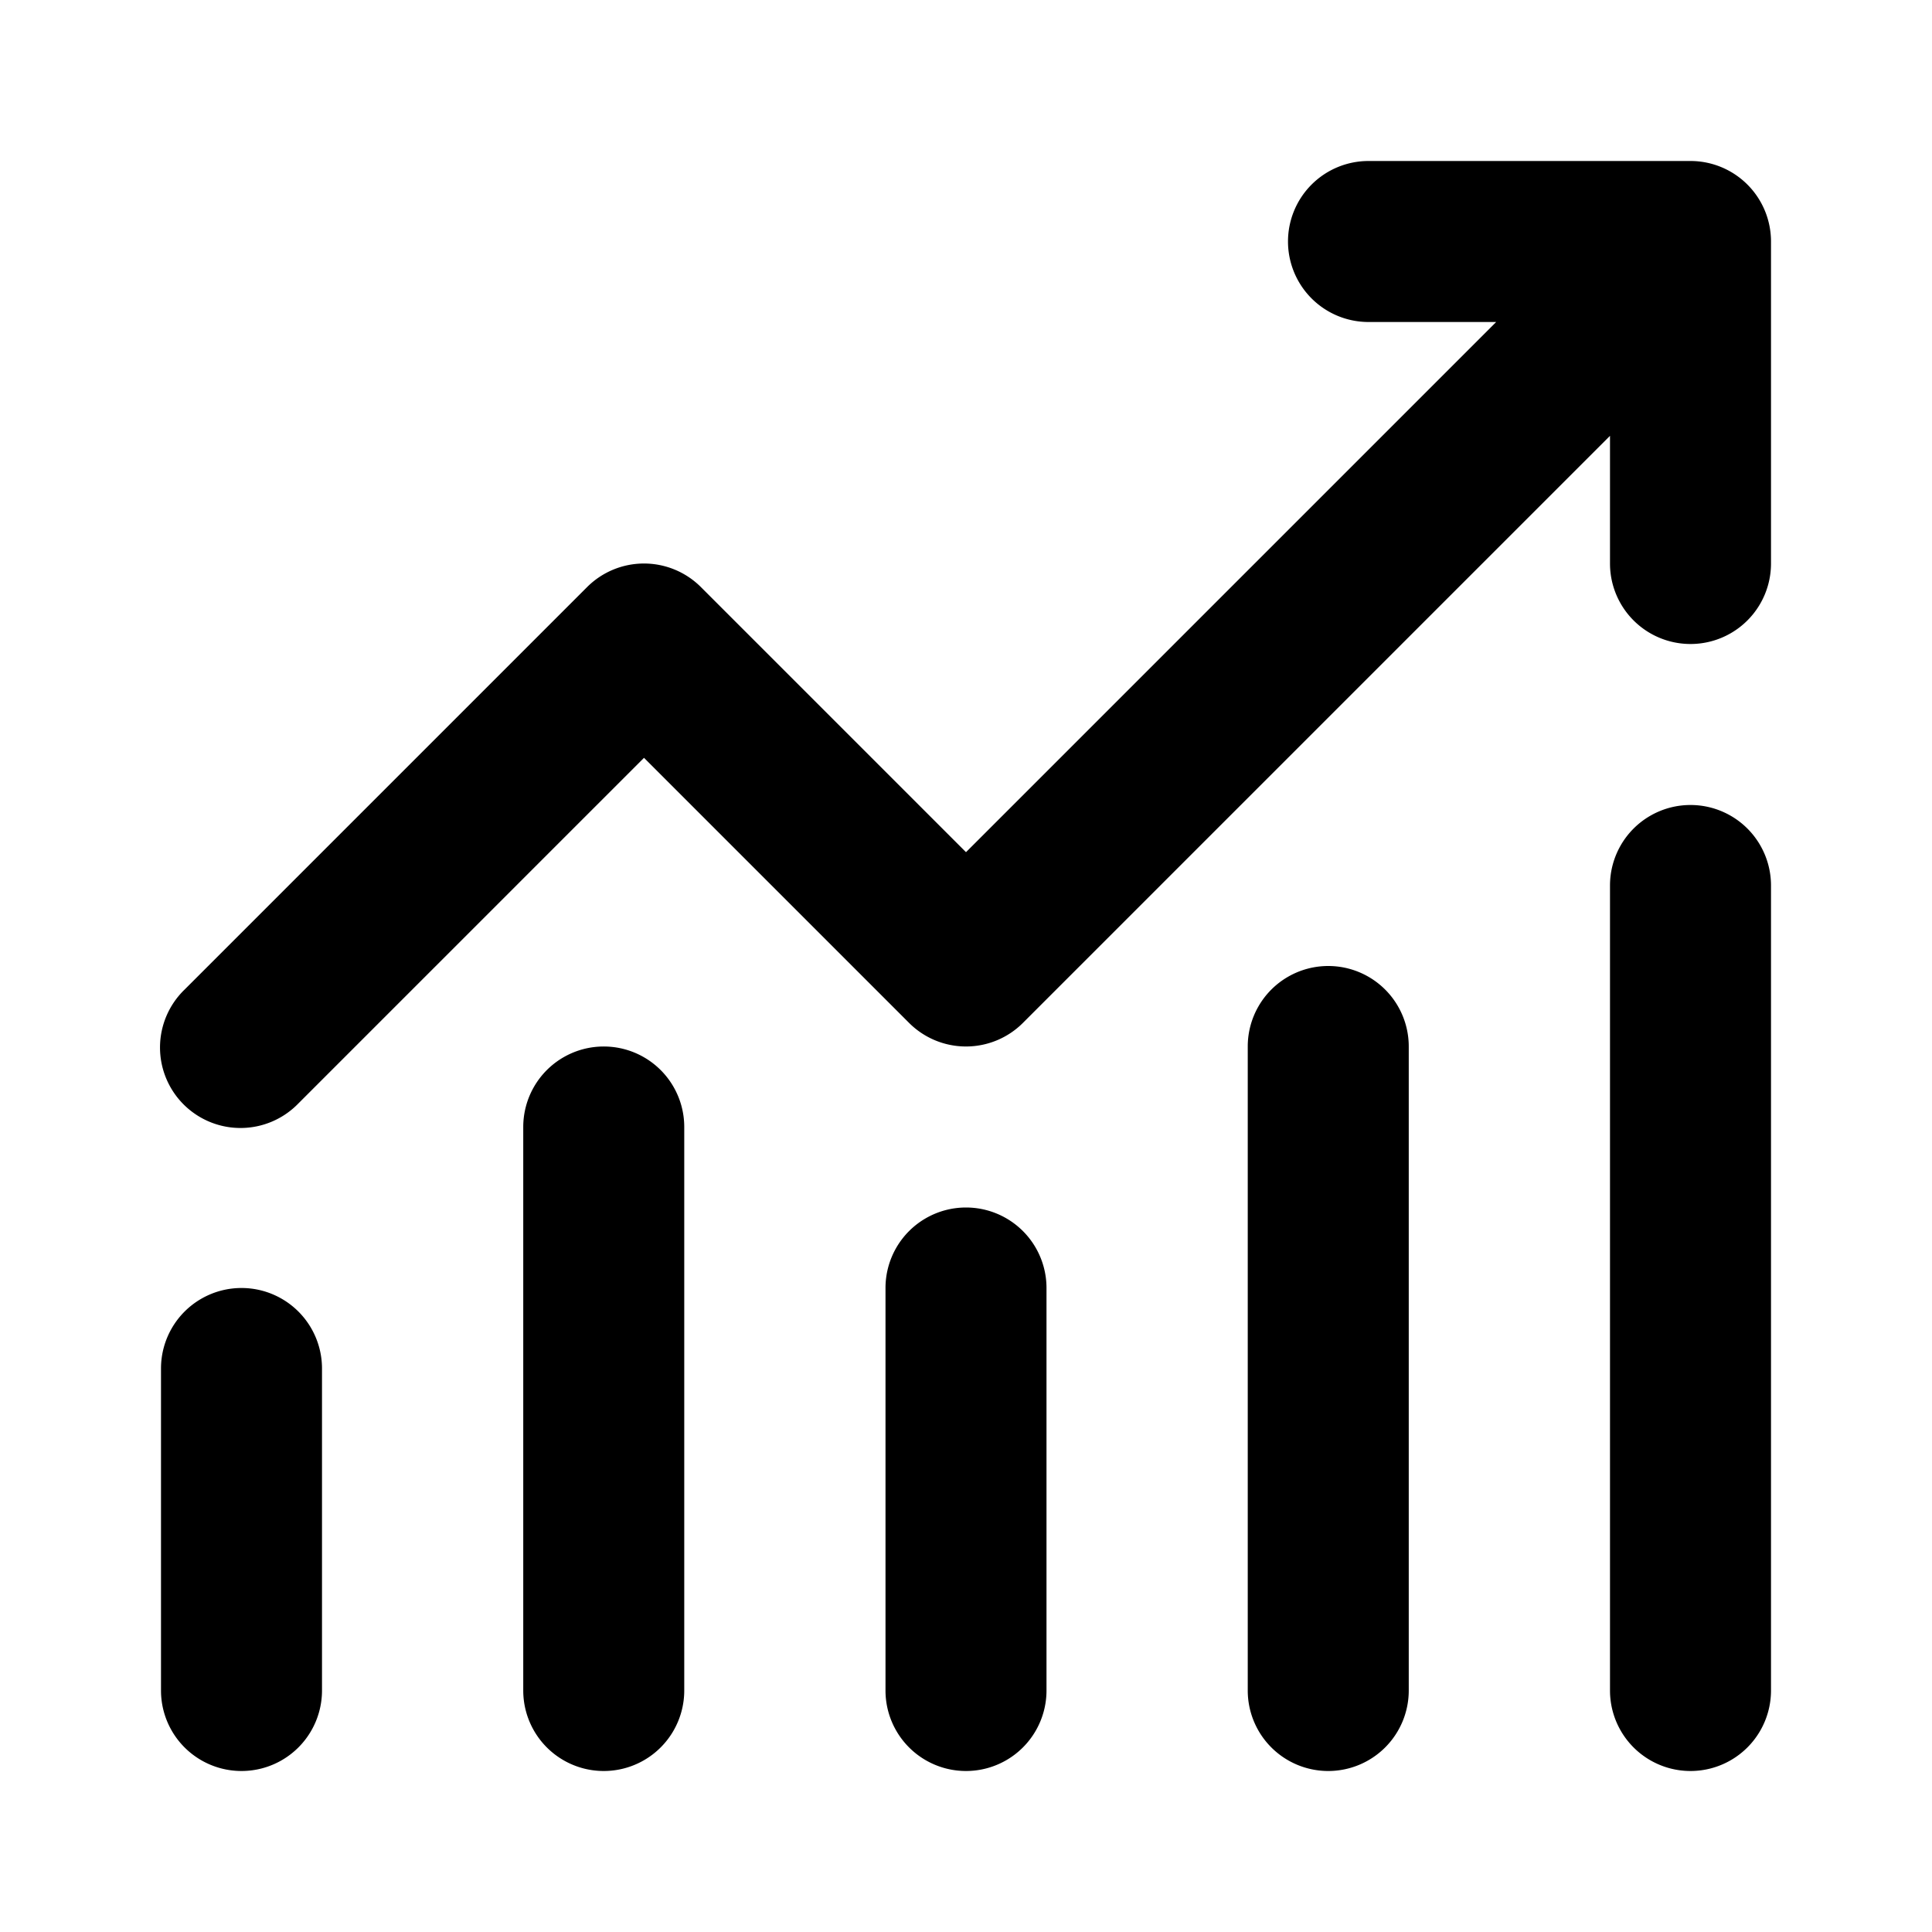 <svg xmlns="http://www.w3.org/2000/svg" viewBox="0 0 24 24">
  <path fill-rule="evenodd" d="M16 3a1 1 0 0 0 1 1h1.586L12 10.586 8.707 7.293a1 1 0 0 0-1.414 0l-5 5a1 1 0 1 0 1.414 1.414L8 9.414l3.293 3.293a1 1 0 0 0 1.414 0L20 5.414V7a1 1 0 1 0 2 0V3a1 1 0 0 0-1-1h-4a1 1 0 0 0-1 1Zm6 8a1 1 0 1 0-2 0v10a1 1 0 1 0 2 0V11Zm-5.5 11a1 1 0 0 0 1-1v-8a1 1 0 1 0-2 0v8a1 1 0 0 0 1 1Zm-8-8a1 1 0 1 0-2 0v7a1 1 0 1 0 2 0v-7Zm4.5 2a1 1 0 1 0-2 0v5a1 1 0 1 0 2 0v-5Zm-9 1a1 1 0 1 0-2 0v4a1 1 0 1 0 2 0v-4Z"/>
</svg>
